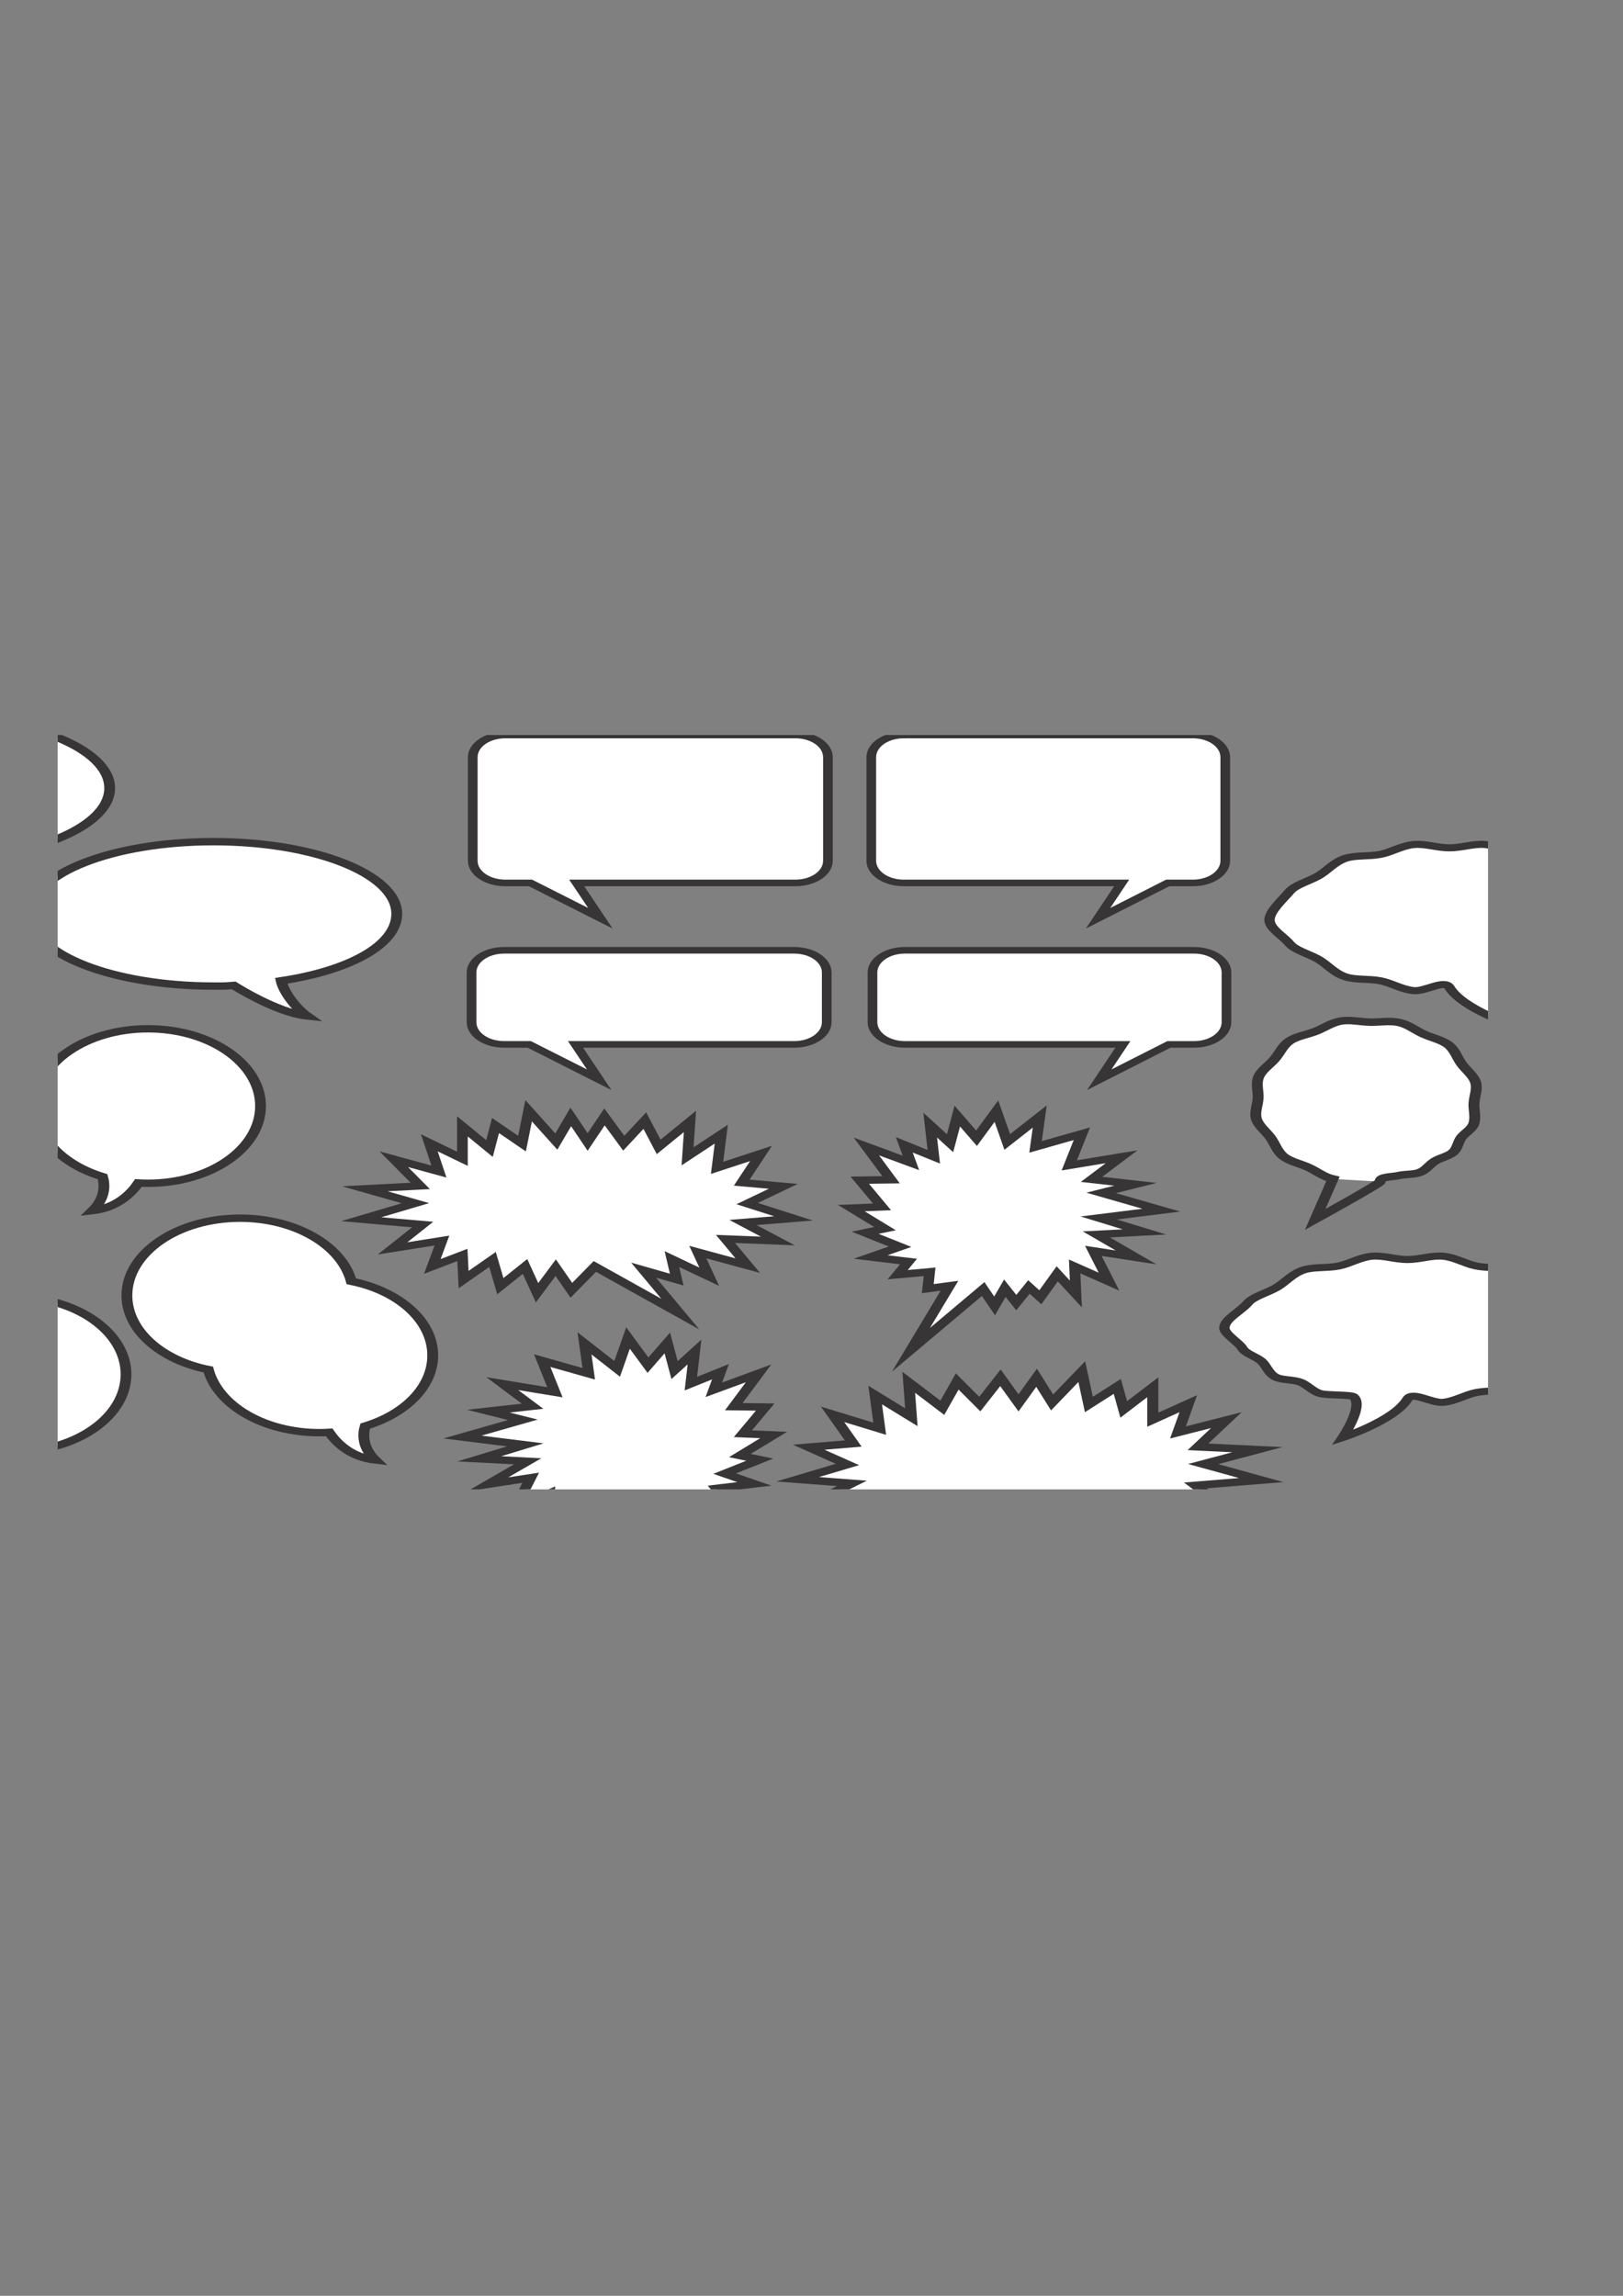 <?xml version="1.0" encoding="UTF-8" standalone="no"?>
<!-- Created with Inkscape (http://www.inkscape.org/) -->

<svg
   xmlns:osb="http://www.openswatchbook.org/uri/2009/osb"
   xmlns:dc="http://purl.org/dc/elements/1.1/"
   xmlns:cc="http://creativecommons.org/ns#"
   xmlns:rdf="http://www.w3.org/1999/02/22-rdf-syntax-ns#"
   xmlns:svg="http://www.w3.org/2000/svg"
   xmlns="http://www.w3.org/2000/svg"
   xmlns:sodipodi="http://sodipodi.sourceforge.net/DTD/sodipodi-0.dtd"
   xmlns:inkscape="http://www.inkscape.org/namespaces/inkscape"
   width="744.094"
   height="1052.362"
   id="svg2"
   version="1.1"
   inkscape:version="0.48.4 r9939"
   sodipodi:docname="New document 1">
  <rect width="100%" height="100%" fill="#808080" stroke="none"/>
  <defs
     id="defs4">
    <linearGradient
       inkscape:collect="always"
       id="linearGradient4058"
       osb:paint="gradient">
      <stop
         style="stop-color:#0000ff;stop-opacity:1;"
         offset="0"
         id="stop4060" />
      <stop
         style="stop-color:#0000ff;stop-opacity:0;"
         offset="1"
         id="stop4062" />
    </linearGradient>
    <clipPath
       id="clipPath2999"
       clipPathUnits="userSpaceOnUse">
      <path
         id="path3001"
         d="M 0,612 792,612 792,0 0,0 0,612 z" />
    </clipPath>
  </defs>
  <sodipodi:namedview
     id="base"
     pagecolor="#ffffff"
     bordercolor="#666666"
     borderopacity="1.0"
     inkscape:pageopacity="0.0"
     inkscape:pageshadow="2"
     inkscape:zoom="1.4142136"
     inkscape:cx="232.19476"
     inkscape:cy="544.85747"
     inkscape:document-units="px"
     inkscape:current-layer="layer1"
     showgrid="false"
     inkscape:window-width="1680"
     inkscape:window-height="997"
     inkscape:window-x="-8"
     inkscape:window-y="-8"
     inkscape:window-maximized="1" />
  <g
     inkscape:label="Layer 1"
     inkscape:groupmode="layer"
     id="layer1">
    <g
       id="g2995"
       transform="matrix(0.828,0,0,-0.565,26.441,682.698)">
      <g
         id="g2997"
         clip-path="url(#clipPath2999)">
        <g
           id="g3003"
           transform="translate(187.752,466.907)">
          <path
             inkscape:connector-curvature="0"
             d="m 0,0 c 0,32.353 -45.434,58.58 -101.479,58.58 -56.046,0 -101.479,-26.227 -101.479,-58.58 0,-32.353 45.433,-58.58 101.479,-58.58 6.411,0 5.146,-0.15 11.228,0.506 0,0 23.5,-22 40.547,-24.713 -6.297,6.463 -12.894,19.302 -14.297,28.463 C -25.818,-45.912 0,-24.997 0,0"
             style="fill:#ffffff;fill-opacity:1;fill-rule:nonzero;stroke:none"
             id="path3005" />
        </g>
        <g
           id="g3007"
           transform="translate(187.752,466.907)">
          <path
             inkscape:connector-curvature="0"
             d="m 0,0 c 0,32.353 -45.434,58.58 -101.479,58.58 -56.046,0 -101.479,-26.227 -101.479,-58.58 0,-32.353 45.433,-58.58 101.479,-58.58 6.411,0 5.146,-0.15 11.228,0.506 0,0 23.5,-22 40.547,-24.713 -6.297,6.463 -12.894,19.302 -14.297,28.463 C -25.818,-45.912 0,-24.997 0,0 z"
             style="fill:none;stroke:#373535;stroke-width:6;stroke-linecap:butt;stroke-linejoin:miter;stroke-miterlimit:7;stroke-opacity:1;stroke-dasharray:none"
             id="path3009" />
        </g>
        <g
           id="g3011"
           transform="translate(207.666,108.666)">
          <path
             inkscape:connector-curvature="0"
             d="m 0,0 c 0,28.497 -19.028,52.535 -45.067,60.143 -5.393,29.126 -30.912,51.19 -61.599,51.19 -34.609,0 -62.666,-28.057 -62.666,-62.666 0,-28.497 19.028,-52.535 45.067,-60.143 5.393,-29.126 30.911,-51.19 61.599,-51.19 1.794,0 3.566,0.093 5.322,0.241 3.8,-8.073 11.684,-20.131 25.546,-22.44 -7.583,10.605 -6.764,21.756 -5.577,27.53 C -15.367,-47.611 0,-25.606 0,0"
             style="fill:#ffffff;fill-opacity:1;fill-rule:nonzero;stroke:none"
             id="path3013" />
        </g>
        <g
           id="g3015"
           transform="translate(207.666,108.666)">
          <path
             inkscape:connector-curvature="0"
             d="m 0,0 c 0,28.497 -19.028,52.535 -45.067,60.143 -5.393,29.126 -30.912,51.19 -61.599,51.19 -34.609,0 -62.666,-28.057 -62.666,-62.666 0,-28.497 19.028,-52.535 45.067,-60.143 5.393,-29.126 30.911,-51.19 61.599,-51.19 1.794,0 3.566,0.093 5.322,0.241 3.8,-8.073 11.684,-20.131 25.546,-22.44 -7.583,10.605 -6.764,21.756 -5.577,27.53 C -15.367,-47.611 0,-25.606 0,0 z"
             style="fill:none;stroke:#373535;stroke-width:6;stroke-linecap:butt;stroke-linejoin:miter;stroke-miterlimit:7;stroke-opacity:1;stroke-dasharray:none"
             id="path3017" />
        </g>
        <g
           id="g3019"
           transform="translate(408.502,612)">
          <path
             inkscape:connector-curvature="0"
             d="m 0,0 -160.667,0 c -9.94,0 -18,-8.059 -18,-18 l 0,-84 c 0,-9.941 8.06,-18 18,-18 l 13.947,0 38.721,-28.667 L -121.118,-120 0,-120 c 9.941,0 18,8.059 18,18 l 0,84 C 18,-8.059 9.941,0 0,0"
             style="fill:#ffffff;fill-opacity:1;fill-rule:nonzero;stroke:none"
             id="path3021" />
        </g>
        <g
           id="g3023"
           transform="translate(408.502,612)">
          <path
             inkscape:connector-curvature="0"
             d="m 0,0 -160.667,0 c -9.94,0 -18,-8.059 -18,-18 l 0,-84 c 0,-9.941 8.06,-18 18,-18 l 13.947,0 38.721,-28.667 L -121.118,-120 0,-120 c 9.941,0 18,8.059 18,18 l 0,84 C 18,-8.059 9.941,0 0,0 z"
             style="fill:none;stroke:#373535;stroke-width:5.357;stroke-linecap:butt;stroke-linejoin:miter;stroke-miterlimit:7;stroke-opacity:1;stroke-dasharray:none"
             id="path3025" />
        </g>
        <g
           id="g3027"
           transform="translate(407.835,437.334)">
          <path
             inkscape:connector-curvature="0"
             d="m 0,0 -160.666,0 c -9.941,0 -18,-8.059 -18,-18 l 0,-40.335 c 0,-9.941 8.059,-18 18,-18 l 13.945,0 38.722,-28.665 -13.119,28.665 121.118,0 c 9.941,0 18,8.059 18,18 L 18,-18 C 18,-8.059 9.941,0 0,0"
             style="fill:#ffffff;fill-opacity:1;fill-rule:nonzero;stroke:none"
             id="path3029" />
        </g>
        <g
           id="g3031"
           transform="translate(407.835,437.334)">
          <path
             inkscape:connector-curvature="0"
             d="m 0,0 -160.666,0 c -9.941,0 -18,-8.059 -18,-18 l 0,-40.335 c 0,-9.941 8.059,-18 18,-18 l 13.945,0 38.722,-28.665 -13.119,28.665 121.118,0 c 9.941,0 18,8.059 18,18 L 18,-18 C 18,-8.059 9.941,0 0,0 z"
             style="fill:none;stroke:#373535;stroke-width:5.357;stroke-linecap:butt;stroke-linejoin:miter;stroke-miterlimit:7;stroke-opacity:1;stroke-dasharray:none"
             id="path3033" />
        </g>
        <g
           id="g3035"
           transform="translate(-12.334,310.999)">
          <path
             inkscape:connector-curvature="0"
             d="m 0,0 c 0,34.609 27.908,62.666 62.334,62.666 34.426,0 62.334,-28.057 62.334,-62.666 0,-34.609 -27.908,-62.666 -62.334,-62.666 -1.785,0 -3.547,0.093 -5.294,0.241 -3.779,-8.073 -11.622,-20.131 -25.41,-22.44 7.542,10.605 6.728,21.756 5.547,27.53 C 15.286,-47.611 0,-25.606 0,0"
             style="fill:#ffffff;fill-opacity:1;fill-rule:nonzero;stroke:none"
             id="path3037" />
        </g>
        <g
           id="g3039"
           transform="translate(-12.334,310.999)">
          <path
             inkscape:connector-curvature="0"
             d="m 0,0 c 0,34.609 27.908,62.666 62.334,62.666 34.426,0 62.334,-28.057 62.334,-62.666 0,-34.609 -27.908,-62.666 -62.334,-62.666 -1.785,0 -3.547,0.093 -5.294,0.241 -3.779,-8.073 -11.622,-20.131 -25.41,-22.44 7.542,10.605 6.728,21.756 5.547,27.53 C 15.286,-47.611 0,-25.606 0,0 z"
             style="fill:none;stroke:#373535;stroke-width:5.984;stroke-linecap:butt;stroke-linejoin:miter;stroke-miterlimit:7;stroke-opacity:1;stroke-dasharray:none"
             id="path3041" />
        </g>
        <g
           id="g3043"
           transform="translate(-128.834,44.666)">
          <path
             inkscape:connector-curvature="0"
             d="m 0,0 c 0,28.497 18.729,52.535 44.358,60.143 5.309,29.126 30.425,51.19 60.63,51.19 34.065,0 61.68,-28.057 61.68,-62.666 0,-28.497 -18.729,-52.535 -44.358,-60.143 -5.309,-29.126 -30.425,-51.19 -60.63,-51.19 -1.766,0 -3.51,0.093 -5.239,0.241 -3.739,-8.073 -11.5,-20.131 -25.143,-22.44 7.464,10.605 6.657,21.756 5.489,27.53 C 15.125,-47.611 0,-25.606 0,0"
             style="fill:#ffffff;fill-opacity:1;fill-rule:nonzero;stroke:none"
             id="path3045" />
        </g>
        <g
           id="g3047"
           transform="translate(-128.834,44.666)">
          <path
             inkscape:connector-curvature="0"
             d="m 0,0 c 0,28.497 18.729,52.535 44.358,60.143 5.309,29.126 30.425,51.19 60.63,51.19 34.065,0 61.68,-28.057 61.68,-62.666 0,-28.497 -18.729,-52.535 -44.358,-60.143 -5.309,-29.126 -30.425,-51.19 -60.63,-51.19 -1.766,0 -3.51,0.093 -5.239,0.241 -3.739,-8.073 -11.5,-20.131 -25.143,-22.44 7.464,10.605 6.657,21.756 5.489,27.53 C 15.125,-47.611 0,-25.606 0,0 z"
             style="fill:none;stroke:#373535;stroke-width:5.953;stroke-linecap:butt;stroke-linejoin:miter;stroke-miterlimit:7;stroke-opacity:1;stroke-dasharray:none"
             id="path3049" />
        </g>
        <g
           id="g3051"
           transform="translate(-172.248,568.907)">
          <path
             inkscape:connector-curvature="0"
             d="m 0,0 c 0,32.353 45.004,58.58 100.521,58.58 55.516,0 100.521,-26.227 100.521,-58.58 0,-32.353 -45.005,-58.58 -100.521,-58.58 -6.351,0 -5.098,-0.15 -11.122,0.506 L 49.234,-82.786 c 0,0 12.772,19.301 14.163,28.462 C 25.574,-45.912 0,-24.997 0,0"
             style="fill:#ffffff;fill-opacity:1;fill-rule:nonzero;stroke:none"
             id="path3053" />
        </g>
        <g
           id="g3055"
           transform="translate(-172.248,568.907)">
          <path
             inkscape:connector-curvature="0"
             d="m 0,0 c 0,32.353 45.004,58.58 100.521,58.58 55.516,0 100.521,-26.227 100.521,-58.58 0,-32.353 -45.005,-58.58 -100.521,-58.58 -6.351,0 -5.098,-0.15 -11.122,0.506 L 49.234,-82.786 c 0,0 12.772,19.301 14.163,28.462 C 25.574,-45.912 0,-24.997 0,0 z"
             style="fill:none;stroke:#373535;stroke-width:5.972;stroke-linecap:butt;stroke-linejoin:miter;stroke-miterlimit:7;stroke-opacity:1;stroke-dasharray:none"
             id="path3057" />
        </g>
        <g
           id="g3059"
           transform="translate(468.441,612)">
          <path
             inkscape:connector-curvature="0"
             d="m 0,0 160.124,0 c 9.907,0 17.939,-8.059 17.939,-18 l 0,-84 c 0,-9.941 -8.032,-18 -17.939,-18 l -13.899,0 -38.59,-28.667 L 120.709,-120 0,-120 c -9.908,0 -17.939,8.059 -17.939,18 l 0,84 c 0,9.941 8.031,18 17.939,18"
             style="fill:#ffffff;fill-opacity:1;fill-rule:nonzero;stroke:none"
             id="path3061" />
        </g>
        <g
           id="g3063"
           transform="translate(468.441,612)">
          <path
             inkscape:connector-curvature="0"
             d="m 0,0 160.124,0 c 9.907,0 17.939,-8.059 17.939,-18 l 0,-84 c 0,-9.941 -8.032,-18 -17.939,-18 l -13.899,0 -38.59,-28.667 L 120.709,-120 0,-120 c -9.908,0 -17.939,8.059 -17.939,18 l 0,84 c 0,9.941 8.031,18 17.939,18 z"
             style="fill:none;stroke:#373535;stroke-width:5.348;stroke-linecap:butt;stroke-linejoin:miter;stroke-miterlimit:7;stroke-opacity:1;stroke-dasharray:none"
             id="path3065" />
        </g>
        <g
           id="g3067"
           transform="translate(469.106,437.334)">
          <path
             inkscape:connector-curvature="0"
             d="m 0,0 160.124,0 c 9.908,0 17.939,-8.059 17.939,-18 l 0,-40.334 c 0,-9.941 -8.031,-18 -17.939,-18 l -13.897,0 -38.592,-28.666 13.075,28.666 -120.71,0 c -9.907,0 -17.939,8.059 -17.939,18 l 0,40.334 c 0,9.941 8.032,18 17.939,18"
             style="fill:#ffffff;fill-opacity:1;fill-rule:nonzero;stroke:none"
             id="path3069" />
        </g>
        <g
           id="g3071"
           transform="translate(469.106,437.334)">
          <path
             inkscape:connector-curvature="0"
             d="m 0,0 160.124,0 c 9.908,0 17.939,-8.059 17.939,-18 l 0,-40.334 c 0,-9.941 -8.031,-18 -17.939,-18 l -13.897,0 -38.592,-28.666 13.075,28.666 -120.71,0 c -9.907,0 -17.939,8.059 -17.939,18 l 0,40.334 c 0,9.941 8.032,18 17.939,18 z"
             style="fill:none;stroke:#373535;stroke-width:5.348;stroke-linecap:butt;stroke-linejoin:miter;stroke-miterlimit:7;stroke-opacity:1;stroke-dasharray:none"
             id="path3073" />
        </g>
        <g
           id="g3075"
           transform="translate(472.45,113.181)">
          <path
             inkscape:connector-curvature="0"
             d="m 0,0 21.334,52 -12,-2.332 1,13.666 L -7.334,61 l 6,10.668 -21,3.666 L -6,83.668 -25.334,95 l 11,3.334 L -33,115 -16,116 -28.334,137.668 -11,138 -24.666,165 0,151.668 l -3.666,14.666 16.332,-9.666 -2,25.666 11,-14.666 4,21.998 10.668,-17.998 11,21.998 6,-24.998 18,20.666 -2.334,-24.666 25.666,10.666 -7,-25.666 29.002,7 -16.668,-18.334 24.334,-4 -19.001,-7 33.335,-14 L 104,107 129.334,95.668 102.667,93.668 124.668,75 101,80.334 l 8.667,-25 L 90.666,67.668 91.334,45.334 81,61.668 71.666,42.668 65.334,51 58.334,38.334 52,50 46.334,35.668 40,49.334 0,0 z"
             style="fill:#ffffff;fill-opacity:1;fill-rule:nonzero;stroke:none"
             id="path3077" />
        </g>
        <g
           id="g3079"
           transform="translate(472.45,113.181)">
          <path
             inkscape:connector-curvature="0"
             d="m 0,0 21.334,52 -12,-2.332 1,13.666 L -7.334,61 l 6,10.668 -21,3.666 L -6,83.668 -25.334,95 l 11,3.334 L -33,115 -16,116 -28.334,137.668 -11,138 -24.666,165 0,151.668 l -3.666,14.666 16.332,-9.666 -2,25.666 11,-14.666 4,21.998 10.668,-17.998 11,21.998 6,-24.998 18,20.666 -2.334,-24.666 25.666,10.666 -7,-25.666 29.002,7 -16.668,-18.334 24.334,-4 -19.001,-7 33.335,-14 L 104,107 129.334,95.668 102.667,93.668 124.668,75 101,80.334 l 8.667,-25 L 90.666,67.668 91.334,45.334 81,61.668 71.666,42.668 65.334,51 58.334,38.334 52,50 46.334,35.668 40,49.334 0,0 z"
             style="fill:none;stroke:#373535;stroke-width:6;stroke-linecap:butt;stroke-linejoin:miter;stroke-miterlimit:7;stroke-opacity:1;stroke-dasharray:none"
             id="path3081" />
        </g>
        <g
           id="g3083"
           transform="translate(363.323,-70.891)">
          <path
             inkscape:connector-curvature="0"
             d="m 0,0 -21.416,52 12.047,-2.334 -1.004,13.666 17.736,-2.333 -6.023,10.667 21.082,3.666 -16.399,8.334 19.411,11.333 -11.043,3.333 18.738,16.667 -17.066,1 12.382,21.667 -17.402,0.333 13.721,27 L 0,151.666 l 3.682,14.666 -16.397,-9.666 2.008,25.667 -11.043,-14.667 -4.016,21.999 -10.709,-17.999 -11.041,21.999 -6.023,-24.999 -18.07,20.667 2.341,-24.667 -25.765,10.666 7.027,-25.666 -29.113,7 16.732,-18.334 -24.429,-4 19.074,-7 -33.463,-14 34.803,-6.333 -25.434,-11.333 26.772,-2 -22.086,-18.667 23.759,5.333 -8.701,-25 19.074,12.334 -0.67,-22.334 10.374,16.334 9.371,-19 6.357,8.334 7.027,-12.668 6.358,11.668 5.689,-14.334 6.358,13.666 L 0,0 z"
             style="fill:#ffffff;fill-opacity:1;fill-rule:nonzero;stroke:none"
             id="path3085" />
        </g>
        <g
           id="g3087"
           transform="translate(363.323,-70.891)">
          <path
             inkscape:connector-curvature="0"
             d="m 0,0 -21.416,52 12.047,-2.334 -1.004,13.666 17.736,-2.333 -6.023,10.667 21.082,3.666 -16.399,8.334 19.411,11.333 -11.043,3.333 18.738,16.667 -17.066,1 12.382,21.667 -17.402,0.333 13.721,27 L 0,151.666 l 3.682,14.666 -16.397,-9.666 2.008,25.667 -11.043,-14.667 -4.016,21.999 -10.709,-17.999 -11.041,21.999 -6.023,-24.999 -18.07,20.667 2.341,-24.667 -25.765,10.666 7.027,-25.666 -29.113,7 16.732,-18.334 -24.429,-4 19.074,-7 -33.463,-14 34.803,-6.333 -25.434,-11.333 26.772,-2 -22.086,-18.667 23.759,5.333 -8.701,-25 19.074,12.334 -0.67,-22.334 10.374,16.334 9.371,-19 6.357,8.334 7.027,-12.668 6.358,11.668 5.689,-14.334 6.358,13.666 L 0,0 z"
             style="fill:none;stroke:#373535;stroke-width:6.012;stroke-linecap:butt;stroke-linejoin:miter;stroke-miterlimit:7;stroke-opacity:1;stroke-dasharray:none"
             id="path3089" />
        </g>
        <g
           id="g3091"
           transform="translate(344.773,142.174)">
          <path
             inkscape:connector-curvature="0"
             d="M 0,0 -20.332,35.666 -2,28 -4.666,44.666 16,30.333 l -6.332,20 27.666,-11 L 25,61 l 29,-1.667 -19.332,15 28,3.333 -25.668,12 20,14 -23,3 10.668,23.667 L 20.334,118.666 22.668,146 4,128 5.334,156.333 -12,135.666 -19.666,157 -31.333,138.666 -42,160 -51.333,139.666 -60.666,160 l -8,-20 -15.333,25 -3.667,-26.667 -14.667,14.667 -3.333,-18.667 -15,18 0,-26.333 -18.333,13 5.333,-23.334 -25,10 14.667,-21.666 -30.667,-2.334 28,-11.666 -30,-13 34,-4.334 -16.667,-19.333 27.334,6.333 -5.334,-21 16.667,9.334 0.667,-20 16,16.333 4.333,-21.667 13.667,16 6.666,-21.333 10.334,20.333 8.666,-18.333 13,19.333 L 0,0 z"
             style="fill:#ffffff;fill-opacity:1;fill-rule:nonzero;stroke:none"
             id="path3093" />
        </g>
        <g
           id="g3095"
           transform="translate(344.773,142.174)">
          <path
             inkscape:connector-curvature="0"
             d="M 0,0 -20.332,35.666 -2,28 -4.666,44.666 16,30.333 l -6.332,20 27.666,-11 L 25,61 l 29,-1.667 -19.332,15 28,3.333 -25.668,12 20,14 -23,3 10.668,23.667 L 20.334,118.666 22.668,146 4,128 5.334,156.333 -12,135.666 -19.666,157 -31.333,138.666 -42,160 -51.333,139.666 -60.666,160 l -8,-20 -15.333,25 -3.667,-26.667 -14.667,14.667 -3.333,-18.667 -15,18 0,-26.333 -18.333,13 5.333,-23.334 -25,10 14.667,-21.666 -30.667,-2.334 28,-11.666 -30,-13 34,-4.334 -16.667,-19.333 27.334,6.333 -5.334,-21 16.667,9.334 0.667,-20 16,16.333 4.333,-21.667 13.667,16 6.666,-21.333 10.334,20.333 8.666,-18.333 13,19.333 L 0,0 z"
             style="fill:none;stroke:#373535;stroke-width:5.941;stroke-linecap:butt;stroke-linejoin:miter;stroke-miterlimit:7;stroke-opacity:1;stroke-dasharray:none"
             id="path3097" />
        </g>
        <g
           id="g3099"
           transform="translate(476.974,-69.473)">
          <path
             inkscape:connector-curvature="0"
             d="M 0,0 21.807,35.665 2.145,27.999 5.004,44.665 -17.158,30.332 l 6.791,20 -29.67,-11 13.226,21.667 -31.099,-1.667 20.732,15 -30.027,3.333 27.525,12 -21.449,14 24.666,3 -11.439,23.667 26.095,-11.667 -2.502,27.334 20.02,-18 -1.43,28.333 18.588,-20.667 8.223,21.334 12.512,-18.334 11.439,21.334 10.008,-20.334 10.01,20.334 8.58,-20 16.443,25 3.932,-26.667 15.728,14.667 3.576,-18.667 16.086,18 0,-26.333 19.66,13 -5.718,-23.334 26.81,10 -15.728,-21.666 32.886,-2.334 -30.027,-11.666 32.172,-13 -36.461,-4.334 17.873,-19.333 -29.312,6.333 5.718,-21 -17.873,9.334 -0.715,-20 -17.16,16.333 -4.646,-21.667 -14.656,16 L 85.08,17.332 73.998,37.665 64.703,19.332 50.762,38.665 0,0 z"
             style="fill:#ffffff;fill-opacity:1;fill-rule:nonzero;stroke:none"
             id="path3101" />
        </g>
        <g
           id="g3103"
           transform="translate(476.974,-69.473)">
          <path
             inkscape:connector-curvature="0"
             d="M 0,0 21.807,35.665 2.145,27.999 5.004,44.665 -17.158,30.332 l 6.791,20 -29.67,-11 13.226,21.667 -31.099,-1.667 20.732,15 -30.027,3.333 27.525,12 -21.449,14 24.666,3 -11.439,23.667 26.095,-11.667 -2.502,27.334 20.02,-18 -1.43,28.333 18.588,-20.667 8.223,21.334 12.512,-18.334 11.439,21.334 10.008,-20.334 10.01,20.334 8.58,-20 16.443,25 3.932,-26.667 15.728,14.667 3.576,-18.667 16.086,18 0,-26.333 19.66,13 -5.718,-23.334 26.81,10 -15.728,-21.666 32.886,-2.334 -30.027,-11.666 32.172,-13 -36.461,-4.334 17.873,-19.333 -29.312,6.333 5.718,-21 -17.873,9.334 -0.715,-20 -17.16,16.333 -4.646,-21.667 -14.656,16 L 85.08,17.332 73.998,37.665 64.703,19.332 50.762,38.665 0,0 z"
             style="fill:none;stroke:#373535;stroke-width:6.152;stroke-linecap:butt;stroke-linejoin:miter;stroke-miterlimit:7;stroke-opacity:1;stroke-dasharray:none"
             id="path3105" />
        </g>
        <g
           id="g3107"
           transform="translate(770.611,407.316)">
          <path
             inkscape:connector-curvature="0"
             d="m 0,0 c -2.746,6.61 -13.418,-3.558 -19.693,-2.708 -6.676,0.905 -12.377,6.202 -18.434,7.964 -6.573,1.912 -13.977,0.527 -19.611,3.316 -6.291,3.114 -10.035,10.157 -14.868,14.184 -5.566,4.636 -12.763,7.153 -15.964,12.725 -3.59,6.248 -11.041,12.17 -11.041,19.203 0,7.034 7.451,16.728 11.042,22.976 3.202,5.571 10.397,8.089 15.964,12.725 4.833,4.026 8.576,11.069 14.867,14.183 5.634,2.789 13.037,1.403 19.61,3.315 6.056,1.762 11.757,7.059 18.433,7.964 6.275,0.85 13.017,-2.708 19.695,-2.708 6.677,0 13.418,3.558 19.693,2.708 6.676,-0.905 12.377,-6.202 18.434,-7.964 6.572,-1.912 13.977,-0.526 19.611,-3.316 C 64.029,101.453 67.773,94.41 72.606,90.384 78.172,85.748 85.368,83.23 88.57,77.659 92.16,71.411 101.389,64.717 101.389,57.684 101.389,52.64 93.292,45.86 91.475,41.217 89.748,36.803 84.154,34.719 80.961,30.79 78.078,27.24 77.096,20.947 73.15,17.886 69.589,15.122 63.732,16.016 59.404,13.718 55.441,11.614 52.583,6.008 48.055,4.347 43.846,2.803 30.633,3.646 29.729,1.683 c -5.649,-7.608 6.1,-32.886 6.1,-32.886 0,0 -28.501,13.568 -35.829,31.203"
             style="fill:#ffffff;fill-opacity:1;fill-rule:nonzero;stroke:none"
             id="path3109" />
        </g>
        <g
           id="g3111"
           transform="translate(770.611,407.316)">
          <path
             inkscape:connector-curvature="0"
             d="m 0,0 c -2.746,6.61 -13.418,-3.558 -19.693,-2.708 -6.676,0.905 -12.377,6.202 -18.434,7.964 -6.573,1.912 -13.977,0.527 -19.611,3.316 -6.291,3.114 -10.035,10.157 -14.868,14.184 -5.566,4.636 -12.763,7.153 -15.964,12.725 -3.59,6.248 -11.041,12.17 -11.041,19.203 0,7.034 7.451,16.728 11.042,22.976 3.202,5.571 10.397,8.089 15.964,12.725 4.833,4.026 8.576,11.069 14.867,14.183 5.634,2.789 13.037,1.403 19.61,3.315 6.056,1.762 11.757,7.059 18.433,7.964 6.275,0.85 13.017,-2.708 19.695,-2.708 6.677,0 13.418,3.558 19.693,2.708 6.676,-0.905 12.377,-6.202 18.434,-7.964 6.572,-1.912 13.977,-0.526 19.611,-3.316 C 64.029,101.453 67.773,94.41 72.606,90.384 78.172,85.748 85.368,83.23 88.57,77.659 92.16,71.411 101.389,64.717 101.389,57.684 101.389,52.64 93.292,45.86 91.475,41.217 89.748,36.803 84.154,34.719 80.961,30.79 78.078,27.24 77.096,20.947 73.15,17.886 69.589,15.122 63.732,16.016 59.404,13.718 55.441,11.614 52.583,6.008 48.055,4.347 43.846,2.803 30.633,3.646 29.729,1.683 c -5.649,-7.608 6.1,-32.886 6.1,-32.886 0,0 -28.501,13.568 -35.829,31.203 z"
             style="fill:none;stroke:#373535;stroke-width:5.73;stroke-linecap:butt;stroke-linejoin:miter;stroke-miterlimit:7;stroke-opacity:1;stroke-dasharray:none"
             id="path3113" />
        </g>
        <g
           id="g3115"
           transform="translate(747.389,73.316)">
          <path
             inkscape:connector-curvature="0"
             d="m 0,0 c 2.746,6.609 13.418,-3.559 19.693,-2.708 6.676,0.904 12.377,6.202 18.434,7.964 6.573,1.912 13.977,0.526 19.611,3.315 6.291,3.115 10.035,10.158 14.868,14.185 5.566,4.636 12.763,7.152 15.964,12.724 3.59,6.249 11.041,12.17 11.041,19.204 0,7.033 -7.451,16.728 -11.042,22.976 -3.202,5.57 -10.397,8.088 -15.964,12.725 -4.833,4.025 -8.576,11.068 -14.867,14.182 -5.634,2.789 -13.037,1.404 -19.61,3.316 -6.056,1.762 -11.757,7.058 -18.433,7.963 -6.275,0.85 -13.017,-2.707 -19.695,-2.707 -6.677,0 -13.418,3.557 -19.693,2.707 -6.676,-0.905 -12.377,-6.201 -18.434,-7.963 -6.572,-1.912 -13.977,-0.527 -19.611,-3.317 -6.291,-3.114 -10.035,-10.156 -14.868,-14.183 -5.566,-4.635 -12.762,-7.153 -15.964,-12.725 -3.59,-6.248 -12.819,-12.941 -12.819,-19.974 0,-5.045 8.097,-11.825 9.914,-16.467 1.727,-4.414 7.321,-6.498 10.514,-10.428 2.883,-3.549 3.865,-9.843 7.811,-12.904 3.561,-2.764 9.418,-1.869 13.746,-4.167 3.963,-2.105 6.821,-7.71 11.349,-9.372 4.209,-1.543 17.422,-0.7 18.326,-2.663 5.649,-7.609 -6.1,-32.886 -6.1,-32.886 0,0 28.501,13.567 35.829,31.203"
             style="fill:#ffffff;fill-opacity:1;fill-rule:nonzero;stroke:none"
             id="path3117" />
        </g>
        <g
           id="g3119"
           transform="translate(747.389,73.316)">
          <path
             inkscape:connector-curvature="0"
             d="m 0,0 c 2.746,6.609 13.418,-3.559 19.693,-2.708 6.676,0.904 12.377,6.202 18.434,7.964 6.573,1.912 13.977,0.526 19.611,3.315 6.291,3.115 10.035,10.158 14.868,14.185 5.566,4.636 12.763,7.152 15.964,12.724 3.59,6.249 11.041,12.17 11.041,19.204 0,7.033 -7.451,16.728 -11.042,22.976 -3.202,5.57 -10.397,8.088 -15.964,12.725 -4.833,4.025 -8.576,11.068 -14.867,14.182 -5.634,2.789 -13.037,1.404 -19.61,3.316 -6.056,1.762 -11.757,7.058 -18.433,7.963 -6.275,0.85 -13.017,-2.707 -19.695,-2.707 -6.677,0 -13.418,3.557 -19.693,2.707 -6.676,-0.905 -12.377,-6.201 -18.434,-7.963 -6.572,-1.912 -13.977,-0.527 -19.611,-3.317 -6.291,-3.114 -10.035,-10.156 -14.868,-14.183 -5.566,-4.635 -12.762,-7.153 -15.964,-12.725 -3.59,-6.248 -12.819,-12.941 -12.819,-19.974 0,-5.045 8.097,-11.825 9.914,-16.467 1.727,-4.414 7.321,-6.498 10.514,-10.428 2.883,-3.549 3.865,-9.843 7.811,-12.904 3.561,-2.764 9.418,-1.869 13.746,-4.167 3.963,-2.105 6.821,-7.71 11.349,-9.372 4.209,-1.543 17.422,-0.7 18.326,-2.663 5.649,-7.609 -6.1,-32.886 -6.1,-32.886 0,0 28.501,13.567 35.829,31.203 z"
             style="fill:none;stroke:#373535;stroke-width:5.73;stroke-linecap:butt;stroke-linejoin:miter;stroke-miterlimit:7;stroke-opacity:1;stroke-dasharray:none"
             id="path3121" />
        </g>
        <g
           id="g3123"
           transform="translate(732.306,249.684)">
          <path
             inkscape:connector-curvature="0"
             d="m 0,0 c 3.921,0.503 6.61,3.643 10.33,4.926 3.74,1.291 8.323,0.593 11.757,2.613 3.429,2.018 5.303,6.512 8.322,9.199 2.992,2.663 7.491,3.831 9.982,7.096 2.445,3.206 2.596,8.111 4.461,11.844 1.809,3.622 5.569,6.49 6.744,10.558 1.605,5.558 0.091,11.598 0.292,17.142 0.207,5.74 2.104,11.648 0.934,17.117 -1.188,5.553 -5.325,10.009 -7.8,15.011 -2.478,5.009 -3.589,11.155 -7.221,15.335 -3.584,4.126 -9.243,5.804 -13.82,8.856 -4.425,2.952 -8.277,7.679 -13.508,9.383 -5.233,1.704 -10.917,0.084 -16.141,0.275 -5.399,0.198 -10.972,2.179 -16.118,0.897 -5.215,-1.299 -9.379,-5.727 -14.076,-8.398 -4.69,-2.668 -10.466,-3.894 -14.382,-7.786 -3.857,-3.831 -5.403,-9.852 -8.263,-14.728 -2.76,-4.71 -7.201,-8.81 -8.806,-14.368 -1.607,-5.557 -0.092,-11.598 -0.292,-17.142 -0.208,-5.741 -2.105,-11.648 -0.937,-17.117 1.189,-5.555 5.326,-10.01 7.801,-15.012 2.478,-5.008 3.589,-11.154 7.22,-15.334 3.586,-4.127 9.246,-5.804 13.822,-8.857 4.426,-2.951 8.276,-7.678 13.509,-9.382"
             style="fill:#ffffff;fill-opacity:1;fill-rule:nonzero;stroke:none"
             id="path3125" />
        </g>
        <g
           id="g3127"
           transform="translate(732.306,249.684)">
          <path
             inkscape:connector-curvature="0"
             d="m 0,0 c -0.485,4.162 6.61,3.643 10.33,4.926 3.74,1.291 8.323,0.593 11.757,2.613 3.429,2.018 5.303,6.512 8.322,9.199 2.992,2.663 7.491,3.831 9.982,7.096 2.445,3.206 2.596,8.111 4.461,11.844 1.809,3.622 5.569,6.49 6.744,10.558 1.605,5.558 0.091,11.598 0.292,17.142 0.207,5.74 2.104,11.648 0.934,17.117 -1.188,5.553 -5.325,10.009 -7.8,15.011 -2.478,5.009 -3.589,11.155 -7.221,15.335 -3.584,4.126 -9.243,5.804 -13.82,8.856 -4.425,2.952 -8.277,7.679 -13.508,9.383 -5.233,1.704 -10.917,0.084 -16.141,0.275 -5.399,0.198 -10.972,2.179 -16.118,0.897 -5.215,-1.299 -9.379,-5.727 -14.076,-8.398 -4.69,-2.668 -10.466,-3.894 -14.382,-7.786 -3.857,-3.831 -5.403,-9.852 -8.263,-14.728 -2.76,-4.71 -7.201,-8.81 -8.806,-14.368 -1.607,-5.557 -0.092,-11.598 -0.292,-17.142 -0.208,-5.741 -2.105,-11.648 -0.937,-17.117 1.189,-5.555 5.326,-10.01 7.801,-15.012 2.478,-5.008 3.589,-11.154 7.22,-15.334 3.586,-4.127 9.246,-5.804 13.822,-8.857 4.426,-2.951 8.276,-7.678 13.509,-9.382 l -9.815,-32.796 c 0,0 36.173,29.225 36.005,30.668 z"
             style="fill:none;stroke:#373535;stroke-width:6.032;stroke-linecap:butt;stroke-linejoin:miter;stroke-miterlimit:7;stroke-opacity:1;stroke-dasharray:none"
             id="path3129" />
        </g>
      </g>
    </g>
  </g>
</svg>
